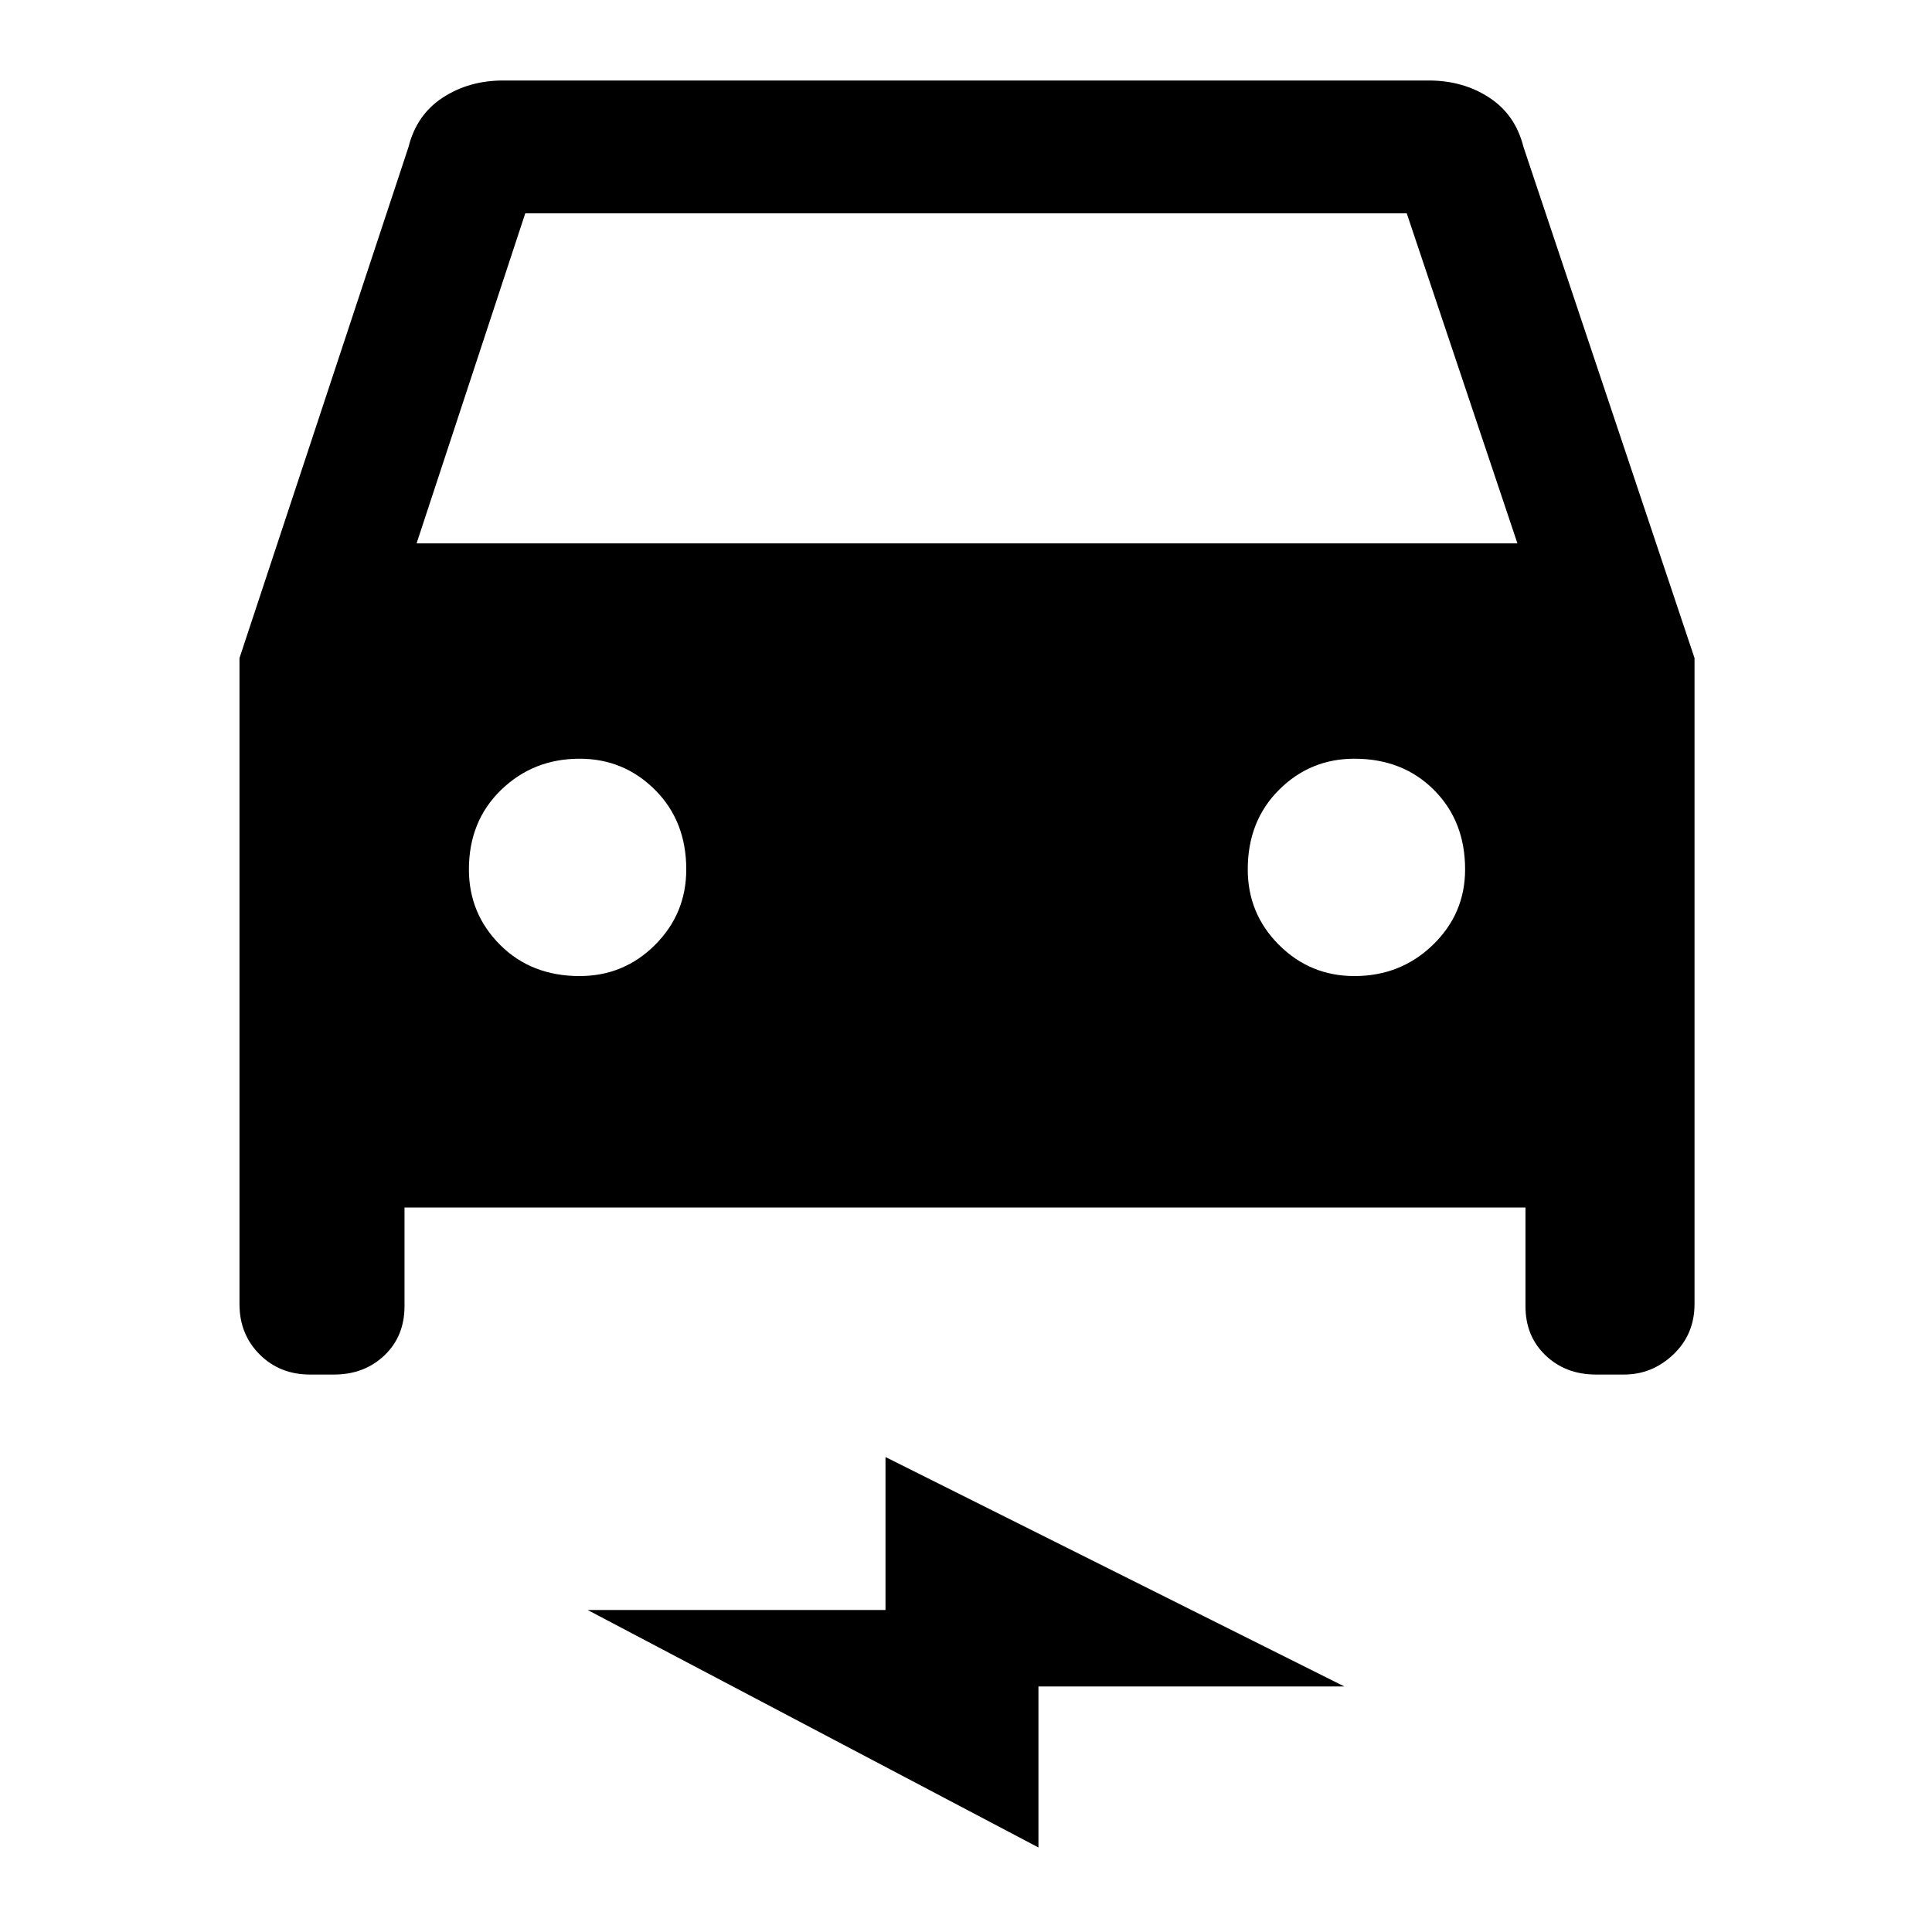 <svg xmlns="http://www.w3.org/2000/svg" height="48" width="48"><path d="M10.05 30v2.45q0 .75-.5 1.225-.5.475-1.25.475h-.6q-.75 0-1.25-.5t-.5-1.25V16.35l4.2-12.7q.2-.8.85-1.225Q11.65 2 12.5 2h23q.85 0 1.5.425t.85 1.225l4.25 12.7V32.4q0 .75-.525 1.25t-1.225.5h-.7q-.75 0-1.25-.475t-.5-1.225V30Zm.3-16.5H37.7l-2.75-8.2h-21.9Zm4.05 10.75q1.1 0 1.875-.775.775-.775.775-1.875 0-1.2-.775-1.975-.775-.775-1.875-.775-1.15 0-1.95.775t-.8 1.975q0 1.1.775 1.875.775.775 1.975.775Zm19.25 0q1.15 0 1.95-.775t.8-1.875q0-1.2-.775-1.975-.775-.775-1.975-.775-1.1 0-1.875.775Q31 20.4 31 21.6q0 1.1.775 1.875.775.775 1.875.775ZM25.8 45.9 14.6 40H22v-3.8l11.4 5.7h-7.6Z"/></svg>